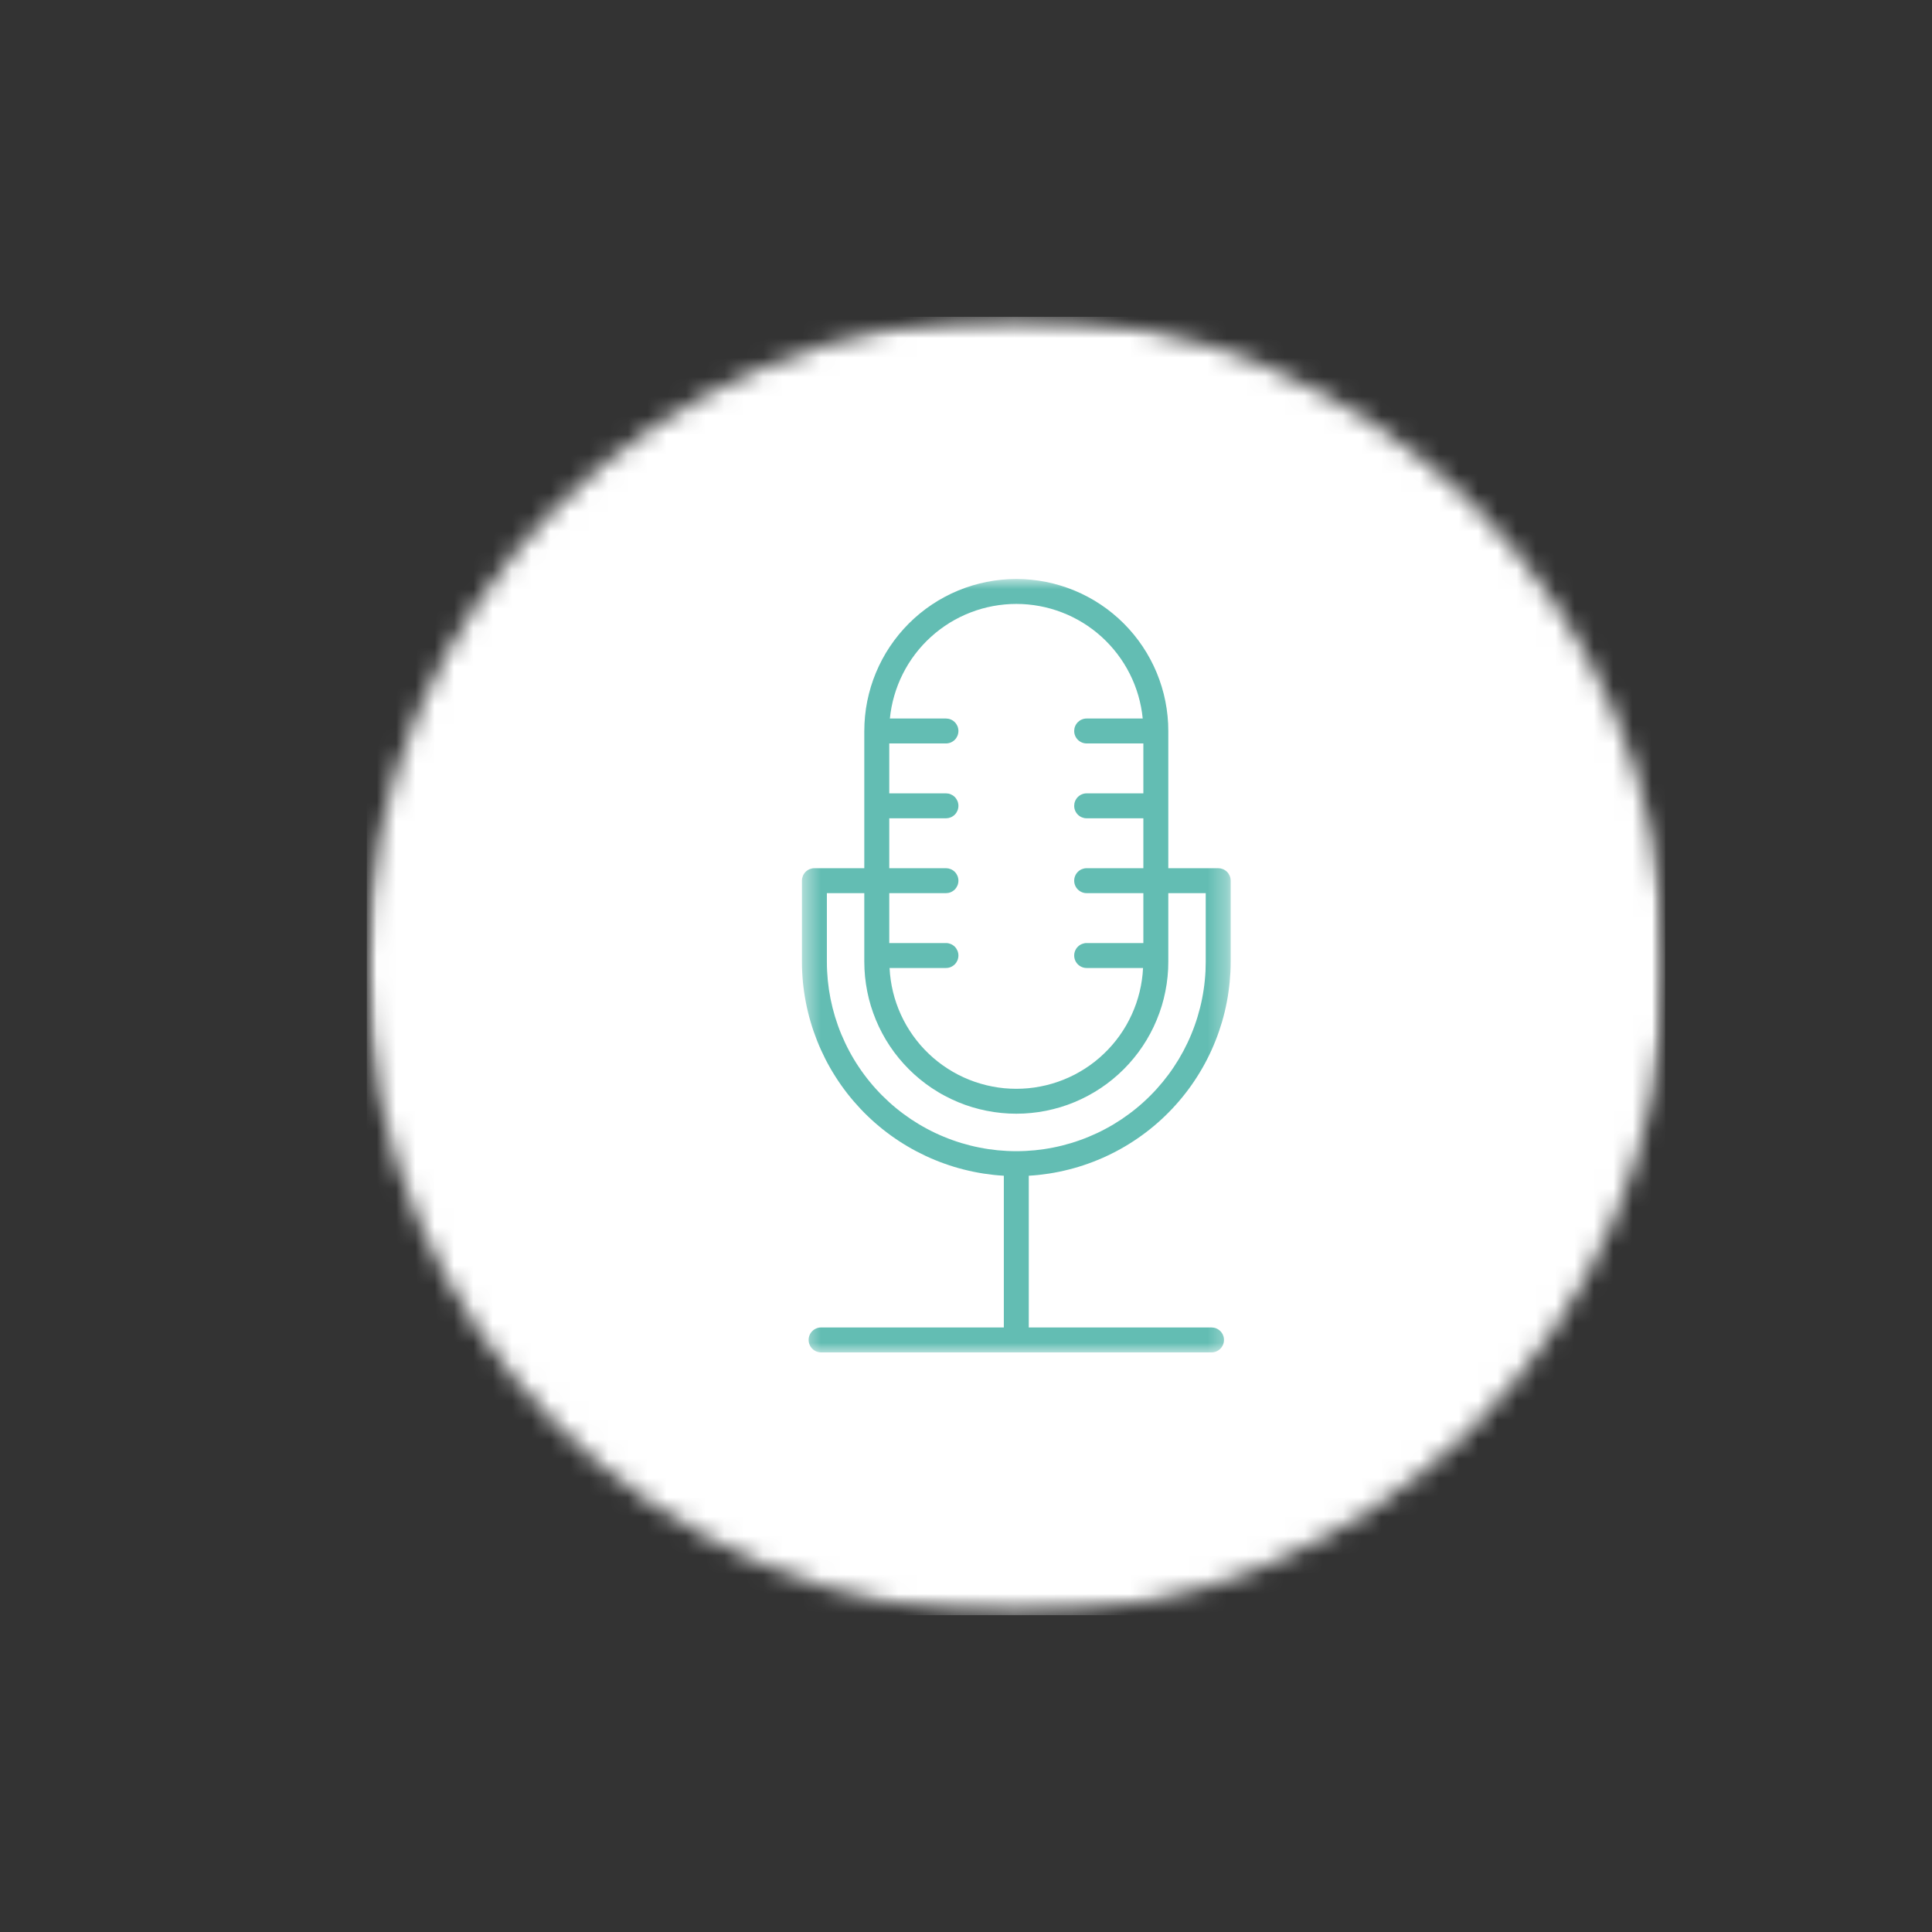 <svg width="100" height="100" viewBox="0 0 100 100" fill="none" xmlns="http://www.w3.org/2000/svg">
<rect x="0" y="0" width="100" height="100" fill="#333333" stroke="none"/>
<mask id="mask0_154_1433" style="mask-type:luminance" maskUnits="userSpaceOnUse" x="18" y="16" width="69" height="68">
<path d="M18.984 16.398H86.188V83.602H18.984V16.398Z" fill="white"/>
</mask>
<g mask="url(#mask0_154_1433)">
<mask id="mask1_154_1433" style="mask-type:luminance" maskUnits="userSpaceOnUse" x="18" y="16" width="69" height="68">
<path d="M52.586 16.398C34.028 16.398 18.984 31.442 18.984 50C18.984 68.558 34.028 83.602 52.586 83.602C71.144 83.602 86.188 68.558 86.188 50C86.188 31.442 71.144 16.398 52.586 16.398Z" fill="white"/>
</mask>
<g mask="url(#mask1_154_1433)">
<path d="M18.984 16.398H86.188V83.602H18.984V16.398Z" fill="white"/>
</g>
</g>
<mask id="mask2_154_1433" style="mask-type:luminance" maskUnits="userSpaceOnUse" x="41" y="30" width="23" height="40">
<path d="M41.484 30H63.684V70H41.484V30Z" fill="white"/>
</mask>
<g mask="url(#mask2_154_1433)">
<path d="M63.7 49.78V45.584C63.7 45.541 63.695 45.499 63.687 45.458C63.679 45.416 63.667 45.376 63.651 45.336C63.634 45.297 63.614 45.26 63.591 45.225C63.567 45.19 63.541 45.157 63.511 45.127C63.481 45.097 63.448 45.07 63.413 45.047C63.377 45.023 63.34 45.003 63.301 44.987C63.262 44.971 63.222 44.959 63.18 44.95C63.138 44.942 63.096 44.938 63.054 44.938H60.471V37.835C60.471 37.706 60.468 37.578 60.462 37.449C60.456 37.321 60.446 37.192 60.433 37.064C60.421 36.936 60.405 36.808 60.386 36.681C60.367 36.553 60.345 36.427 60.32 36.3C60.295 36.174 60.267 36.048 60.236 35.924C60.204 35.799 60.17 35.675 60.132 35.551C60.095 35.428 60.055 35.306 60.011 35.185C59.968 35.064 59.922 34.944 59.873 34.825C59.823 34.705 59.771 34.588 59.716 34.471C59.661 34.355 59.603 34.24 59.542 34.127C59.481 34.013 59.418 33.901 59.352 33.791C59.286 33.68 59.217 33.572 59.145 33.465C59.074 33.358 59 33.252 58.923 33.149C58.846 33.045 58.767 32.944 58.685 32.844C58.604 32.745 58.52 32.647 58.433 32.552C58.347 32.456 58.258 32.363 58.167 32.272C58.076 32.181 57.983 32.093 57.887 32.006C57.792 31.919 57.694 31.835 57.595 31.754C57.495 31.672 57.394 31.593 57.291 31.516C57.187 31.439 57.082 31.365 56.975 31.294C56.868 31.222 56.759 31.153 56.649 31.087C56.538 31.021 56.426 30.957 56.312 30.897C56.199 30.836 56.084 30.778 55.968 30.723C55.851 30.668 55.733 30.616 55.615 30.567C55.496 30.517 55.376 30.471 55.254 30.428C55.133 30.384 55.011 30.344 54.887 30.307C54.764 30.269 54.64 30.235 54.515 30.204C54.39 30.172 54.265 30.144 54.139 30.119C54.012 30.094 53.885 30.072 53.758 30.053C53.631 30.034 53.503 30.018 53.375 30.006C53.247 29.993 53.118 29.984 52.99 29.977C52.861 29.971 52.732 29.968 52.603 29.968C52.475 29.968 52.346 29.971 52.218 29.977C52.089 29.984 51.961 29.993 51.832 30.006C51.705 30.018 51.577 30.034 51.45 30.053C51.322 30.072 51.195 30.094 51.069 30.119C50.943 30.144 50.817 30.172 50.692 30.204C50.567 30.235 50.443 30.269 50.32 30.307C50.197 30.344 50.075 30.384 49.953 30.428C49.832 30.471 49.712 30.517 49.593 30.567C49.474 30.616 49.356 30.668 49.24 30.723C49.124 30.778 49.009 30.836 48.895 30.897C48.782 30.957 48.669 31.021 48.559 31.087C48.448 31.153 48.34 31.222 48.233 31.294C48.126 31.365 48.021 31.439 47.917 31.516C47.814 31.593 47.712 31.672 47.613 31.754C47.513 31.835 47.415 31.919 47.32 32.006C47.225 32.093 47.131 32.181 47.041 32.272C46.95 32.363 46.861 32.456 46.775 32.552C46.688 32.647 46.604 32.745 46.522 32.844C46.44 32.944 46.361 33.045 46.285 33.149C46.208 33.252 46.134 33.358 46.062 33.465C45.99 33.572 45.922 33.68 45.855 33.791C45.789 33.901 45.726 34.013 45.665 34.127C45.605 34.24 45.547 34.355 45.492 34.471C45.437 34.588 45.384 34.705 45.335 34.825C45.286 34.944 45.239 35.064 45.196 35.185C45.153 35.306 45.112 35.428 45.075 35.551C45.037 35.675 45.003 35.799 44.972 35.924C44.941 36.048 44.913 36.174 44.887 36.3C44.862 36.427 44.84 36.553 44.821 36.681C44.803 36.808 44.787 36.936 44.774 37.064C44.762 37.192 44.752 37.321 44.746 37.449C44.739 37.578 44.736 37.706 44.736 37.835V44.938H42.154C42.111 44.938 42.069 44.942 42.028 44.95C41.986 44.959 41.946 44.971 41.907 44.987C41.867 45.003 41.83 45.023 41.795 45.047C41.76 45.07 41.727 45.097 41.697 45.127C41.667 45.157 41.64 45.19 41.617 45.225C41.593 45.26 41.573 45.297 41.557 45.336C41.541 45.376 41.529 45.416 41.52 45.458C41.512 45.499 41.508 45.541 41.508 45.584V49.78C41.508 49.955 41.512 50.13 41.521 50.304C41.529 50.479 41.542 50.653 41.558 50.827C41.575 51.001 41.596 51.175 41.621 51.347C41.646 51.521 41.675 51.693 41.708 51.865C41.741 52.036 41.778 52.207 41.819 52.377C41.86 52.547 41.905 52.716 41.954 52.883C42.003 53.051 42.056 53.218 42.113 53.383C42.17 53.548 42.231 53.712 42.295 53.874C42.36 54.037 42.428 54.198 42.501 54.357C42.573 54.516 42.649 54.674 42.728 54.829C42.808 54.985 42.891 55.139 42.978 55.29C43.065 55.442 43.156 55.591 43.25 55.738C43.344 55.886 43.441 56.031 43.542 56.174C43.643 56.317 43.747 56.457 43.854 56.595C43.962 56.733 44.072 56.868 44.186 57.001C44.3 57.133 44.417 57.263 44.537 57.39C44.656 57.517 44.779 57.642 44.905 57.763C45.031 57.884 45.16 58.003 45.291 58.118C45.423 58.233 45.557 58.346 45.693 58.454C45.83 58.563 45.969 58.669 46.111 58.771C46.253 58.873 46.396 58.972 46.543 59.068C46.689 59.164 46.838 59.255 46.989 59.344C47.139 59.433 47.292 59.518 47.447 59.599C47.602 59.68 47.758 59.758 47.916 59.832C48.075 59.906 48.235 59.977 48.396 60.042C48.558 60.109 48.721 60.172 48.886 60.23C49.051 60.289 49.217 60.344 49.383 60.395C49.551 60.446 49.719 60.492 49.889 60.535C50.058 60.578 50.228 60.617 50.4 60.652C50.571 60.687 50.743 60.718 50.916 60.745C51.089 60.771 51.262 60.794 51.435 60.813C51.61 60.831 51.784 60.846 51.958 60.856V68.709H42.5C42.457 68.709 42.415 68.713 42.374 68.721C42.333 68.729 42.292 68.741 42.253 68.758C42.214 68.774 42.177 68.794 42.141 68.818C42.106 68.841 42.074 68.868 42.044 68.898C42.013 68.928 41.987 68.96 41.963 68.996C41.939 69.031 41.92 69.068 41.903 69.107C41.887 69.147 41.875 69.187 41.867 69.228C41.858 69.27 41.854 69.312 41.854 69.354C41.854 69.397 41.858 69.439 41.867 69.48C41.875 69.522 41.887 69.562 41.903 69.601C41.92 69.641 41.939 69.678 41.963 69.713C41.987 69.748 42.013 69.781 42.044 69.811C42.074 69.841 42.106 69.868 42.141 69.891C42.177 69.915 42.214 69.934 42.253 69.951C42.292 69.967 42.333 69.979 42.374 69.987C42.415 69.996 42.457 70 42.5 70H62.708C62.75 70 62.792 69.996 62.834 69.987C62.875 69.979 62.916 69.967 62.955 69.951C62.994 69.934 63.031 69.915 63.066 69.891C63.102 69.868 63.134 69.841 63.164 69.811C63.194 69.781 63.221 69.748 63.244 69.713C63.268 69.678 63.288 69.641 63.304 69.601C63.32 69.562 63.333 69.522 63.341 69.48C63.349 69.439 63.353 69.397 63.353 69.354C63.353 69.312 63.349 69.27 63.341 69.228C63.333 69.187 63.32 69.147 63.304 69.107C63.288 69.068 63.268 69.031 63.244 68.996C63.221 68.96 63.194 68.928 63.164 68.898C63.134 68.868 63.102 68.841 63.066 68.818C63.031 68.794 62.994 68.774 62.955 68.758C62.916 68.741 62.875 68.729 62.834 68.721C62.792 68.713 62.75 68.709 62.708 68.709H53.249V60.856C53.424 60.846 53.598 60.831 53.772 60.813C53.946 60.794 54.119 60.771 54.292 60.745C54.465 60.718 54.636 60.687 54.808 60.652C54.979 60.617 55.149 60.578 55.319 60.535C55.488 60.492 55.657 60.446 55.824 60.395C55.991 60.344 56.157 60.289 56.322 60.23C56.486 60.172 56.65 60.109 56.811 60.042C56.973 59.977 57.133 59.906 57.291 59.832C57.45 59.758 57.606 59.68 57.761 59.599C57.916 59.518 58.068 59.433 58.219 59.344C58.37 59.255 58.518 59.164 58.664 59.068C58.811 58.972 58.955 58.873 59.096 58.771C59.238 58.669 59.377 58.563 59.514 58.454C59.651 58.346 59.785 58.233 59.916 58.118C60.047 58.003 60.176 57.884 60.302 57.763C60.428 57.642 60.551 57.517 60.671 57.39C60.791 57.263 60.907 57.133 61.021 57.001C61.135 56.868 61.246 56.733 61.353 56.595C61.461 56.457 61.565 56.317 61.666 56.174C61.766 56.031 61.864 55.886 61.958 55.738C62.052 55.591 62.142 55.442 62.229 55.29C62.316 55.139 62.4 54.985 62.479 54.829C62.559 54.674 62.635 54.516 62.707 54.357C62.779 54.198 62.847 54.037 62.912 53.874C62.977 53.712 63.038 53.548 63.094 53.383C63.151 53.218 63.204 53.051 63.254 52.883C63.302 52.716 63.348 52.547 63.389 52.377C63.43 52.207 63.467 52.036 63.499 51.865C63.533 51.693 63.562 51.521 63.586 51.347C63.611 51.175 63.632 51.001 63.649 50.827C63.665 50.653 63.678 50.479 63.687 50.304C63.695 50.13 63.7 49.955 63.7 49.78ZM46.028 42.355H48.962C49.004 42.355 49.046 42.351 49.088 42.343C49.129 42.334 49.17 42.322 49.209 42.306C49.248 42.29 49.286 42.27 49.321 42.246C49.356 42.223 49.389 42.196 49.419 42.166C49.449 42.136 49.475 42.103 49.499 42.068C49.522 42.033 49.542 41.996 49.559 41.957C49.575 41.917 49.587 41.877 49.595 41.836C49.603 41.794 49.608 41.752 49.608 41.709C49.608 41.667 49.603 41.625 49.595 41.583C49.587 41.542 49.575 41.501 49.559 41.462C49.542 41.423 49.522 41.386 49.499 41.351C49.475 41.316 49.449 41.283 49.419 41.253C49.389 41.223 49.356 41.196 49.321 41.172C49.286 41.149 49.248 41.129 49.209 41.113C49.17 41.097 49.129 41.084 49.088 41.076C49.046 41.068 49.004 41.064 48.962 41.064H46.028V38.481H48.962C49.004 38.481 49.046 38.477 49.088 38.468C49.129 38.46 49.17 38.448 49.209 38.432C49.248 38.415 49.286 38.396 49.321 38.372C49.356 38.349 49.389 38.322 49.419 38.292C49.449 38.262 49.475 38.229 49.499 38.194C49.522 38.159 49.542 38.122 49.559 38.083C49.575 38.043 49.587 38.003 49.595 37.961C49.603 37.92 49.608 37.878 49.608 37.835C49.608 37.793 49.603 37.751 49.595 37.709C49.587 37.668 49.575 37.627 49.559 37.588C49.542 37.549 49.522 37.512 49.499 37.477C49.475 37.441 49.449 37.409 49.419 37.379C49.389 37.349 49.356 37.322 49.321 37.298C49.286 37.275 49.248 37.255 49.209 37.239C49.17 37.223 49.129 37.21 49.088 37.202C49.046 37.194 49.004 37.19 48.962 37.19H46.06C46.08 36.989 46.109 36.789 46.147 36.591C46.185 36.393 46.232 36.197 46.289 36.003C46.345 35.809 46.41 35.618 46.484 35.43C46.557 35.242 46.64 35.058 46.731 34.878C46.821 34.698 46.92 34.522 47.027 34.35C47.134 34.179 47.249 34.013 47.371 33.853C47.493 33.692 47.623 33.537 47.759 33.389C47.896 33.24 48.038 33.098 48.188 32.963C48.338 32.827 48.493 32.698 48.655 32.577C48.816 32.456 48.983 32.342 49.154 32.236C49.327 32.131 49.503 32.033 49.683 31.943C49.864 31.853 50.049 31.772 50.238 31.7C50.426 31.627 50.617 31.563 50.811 31.508C51.005 31.453 51.202 31.407 51.4 31.37C51.599 31.334 51.799 31.305 51.999 31.287C52.2 31.268 52.402 31.259 52.604 31.259C52.806 31.259 53.007 31.268 53.208 31.287C53.409 31.305 53.609 31.334 53.807 31.37C54.006 31.407 54.202 31.453 54.396 31.508C54.59 31.563 54.782 31.627 54.97 31.7C55.158 31.772 55.343 31.853 55.524 31.943C55.705 32.033 55.881 32.131 56.053 32.236C56.225 32.342 56.392 32.456 56.553 32.577C56.714 32.698 56.87 32.827 57.02 32.963C57.169 33.098 57.312 33.24 57.448 33.389C57.585 33.537 57.714 33.692 57.836 33.853C57.958 34.013 58.073 34.179 58.18 34.35C58.287 34.522 58.386 34.698 58.477 34.878C58.568 35.058 58.65 35.242 58.724 35.43C58.797 35.618 58.863 35.809 58.919 36.003C58.975 36.197 59.022 36.393 59.06 36.591C59.099 36.789 59.127 36.989 59.147 37.19H56.245C56.203 37.19 56.161 37.194 56.12 37.202C56.078 37.21 56.038 37.223 55.999 37.239C55.959 37.255 55.922 37.275 55.887 37.298C55.852 37.322 55.819 37.349 55.789 37.379C55.759 37.409 55.732 37.441 55.709 37.477C55.685 37.512 55.665 37.549 55.649 37.588C55.633 37.627 55.62 37.668 55.612 37.709C55.604 37.751 55.6 37.793 55.6 37.835C55.6 37.878 55.604 37.92 55.612 37.961C55.62 38.003 55.633 38.043 55.649 38.083C55.665 38.122 55.685 38.159 55.709 38.194C55.732 38.229 55.759 38.262 55.789 38.292C55.819 38.322 55.852 38.349 55.887 38.372C55.922 38.396 55.959 38.415 55.999 38.432C56.038 38.448 56.078 38.46 56.12 38.468C56.161 38.477 56.203 38.481 56.245 38.481H59.18V41.064H56.245C56.203 41.064 56.161 41.068 56.12 41.076C56.078 41.084 56.038 41.097 55.999 41.113C55.959 41.129 55.922 41.149 55.887 41.172C55.852 41.196 55.819 41.223 55.789 41.253C55.759 41.283 55.732 41.316 55.709 41.351C55.685 41.386 55.665 41.423 55.649 41.462C55.633 41.501 55.62 41.542 55.612 41.583C55.604 41.625 55.6 41.667 55.6 41.709C55.6 41.752 55.604 41.794 55.612 41.836C55.62 41.877 55.633 41.917 55.649 41.957C55.665 41.996 55.685 42.033 55.709 42.068C55.732 42.103 55.759 42.136 55.789 42.166C55.819 42.196 55.852 42.223 55.887 42.246C55.922 42.27 55.959 42.29 55.999 42.306C56.038 42.322 56.078 42.334 56.12 42.343C56.161 42.351 56.203 42.355 56.245 42.355H59.18V44.938H56.245C56.203 44.938 56.161 44.942 56.12 44.95C56.078 44.959 56.038 44.971 55.999 44.987C55.959 45.003 55.922 45.023 55.887 45.047C55.852 45.07 55.819 45.097 55.789 45.127C55.759 45.157 55.732 45.19 55.709 45.225C55.685 45.26 55.665 45.297 55.649 45.336C55.633 45.376 55.62 45.416 55.612 45.458C55.604 45.499 55.6 45.541 55.6 45.584C55.6 45.626 55.604 45.668 55.612 45.709C55.62 45.751 55.633 45.791 55.649 45.831C55.665 45.87 55.685 45.907 55.709 45.942C55.732 45.978 55.759 46.01 55.789 46.04C55.819 46.07 55.852 46.097 55.887 46.12C55.922 46.144 55.959 46.164 55.999 46.18C56.038 46.196 56.078 46.209 56.12 46.217C56.161 46.225 56.203 46.229 56.245 46.229H59.18V48.812H56.245C56.203 48.812 56.161 48.816 56.12 48.824C56.078 48.833 56.038 48.845 55.999 48.861C55.959 48.877 55.922 48.897 55.887 48.921C55.852 48.944 55.819 48.971 55.789 49.001C55.759 49.031 55.732 49.064 55.709 49.099C55.685 49.134 55.665 49.171 55.649 49.211C55.633 49.25 55.62 49.29 55.612 49.332C55.604 49.373 55.6 49.415 55.6 49.458C55.6 49.5 55.604 49.542 55.612 49.583C55.62 49.625 55.633 49.665 55.649 49.705C55.665 49.744 55.685 49.781 55.709 49.816C55.732 49.852 55.759 49.884 55.789 49.914C55.819 49.944 55.852 49.971 55.887 49.994C55.922 50.018 55.959 50.038 55.999 50.054C56.038 50.071 56.078 50.083 56.12 50.091C56.161 50.099 56.203 50.103 56.245 50.103H59.164C59.154 50.312 59.134 50.519 59.104 50.725C59.074 50.932 59.035 51.136 58.986 51.339C58.936 51.541 58.878 51.742 58.81 51.938C58.741 52.136 58.663 52.329 58.577 52.518C58.49 52.708 58.395 52.893 58.291 53.074C58.187 53.254 58.074 53.429 57.953 53.599C57.832 53.769 57.703 53.933 57.566 54.091C57.43 54.248 57.286 54.399 57.135 54.542C56.984 54.687 56.827 54.823 56.663 54.952C56.499 55.081 56.329 55.202 56.154 55.314C55.978 55.427 55.798 55.531 55.613 55.627C55.427 55.722 55.238 55.809 55.044 55.886C54.851 55.964 54.654 56.032 54.454 56.09C54.254 56.149 54.051 56.199 53.846 56.237C53.642 56.277 53.435 56.307 53.228 56.327C53.02 56.346 52.812 56.356 52.604 56.356C52.395 56.356 52.187 56.346 51.98 56.327C51.772 56.307 51.566 56.277 51.361 56.237C51.156 56.199 50.954 56.149 50.754 56.09C50.554 56.032 50.357 55.964 50.163 55.886C49.97 55.809 49.78 55.722 49.595 55.627C49.41 55.531 49.229 55.427 49.054 55.314C48.878 55.202 48.709 55.081 48.545 54.952C48.381 54.823 48.223 54.687 48.072 54.542C47.921 54.399 47.778 54.248 47.641 54.091C47.505 53.933 47.376 53.769 47.255 53.599C47.134 53.429 47.021 53.254 46.917 53.074C46.813 52.893 46.717 52.708 46.63 52.518C46.544 52.329 46.466 52.136 46.398 51.938C46.33 51.742 46.271 51.541 46.222 51.339C46.173 51.136 46.133 50.932 46.104 50.725C46.074 50.519 46.054 50.312 46.044 50.103H48.962C49.004 50.103 49.046 50.099 49.088 50.091C49.129 50.083 49.17 50.071 49.209 50.054C49.248 50.038 49.286 50.018 49.321 49.994C49.356 49.971 49.389 49.944 49.419 49.914C49.449 49.884 49.475 49.852 49.499 49.816C49.522 49.781 49.542 49.744 49.559 49.705C49.575 49.665 49.587 49.625 49.595 49.583C49.603 49.542 49.608 49.5 49.608 49.458C49.608 49.415 49.603 49.373 49.595 49.332C49.587 49.29 49.575 49.25 49.559 49.211C49.542 49.171 49.522 49.134 49.499 49.099C49.475 49.064 49.449 49.031 49.419 49.001C49.389 48.971 49.356 48.944 49.321 48.921C49.286 48.897 49.248 48.877 49.209 48.861C49.17 48.845 49.129 48.833 49.088 48.824C49.046 48.816 49.004 48.812 48.962 48.812H46.028V46.229H48.962C49.004 46.229 49.046 46.225 49.088 46.217C49.129 46.209 49.17 46.196 49.209 46.18C49.248 46.164 49.286 46.144 49.321 46.12C49.356 46.097 49.389 46.07 49.419 46.04C49.449 46.01 49.475 45.978 49.499 45.942C49.522 45.907 49.542 45.87 49.559 45.831C49.575 45.791 49.587 45.751 49.595 45.709C49.603 45.668 49.608 45.626 49.608 45.584C49.608 45.541 49.603 45.499 49.595 45.458C49.587 45.416 49.575 45.376 49.559 45.336C49.542 45.297 49.522 45.26 49.499 45.225C49.475 45.19 49.449 45.157 49.419 45.127C49.389 45.097 49.356 45.07 49.321 45.047C49.286 45.023 49.248 45.003 49.209 44.987C49.17 44.971 49.129 44.959 49.088 44.95C49.046 44.942 49.004 44.938 48.962 44.938H46.028V42.355ZM42.799 49.78V46.229H44.736V49.781C44.736 49.909 44.739 50.038 44.746 50.166C44.752 50.295 44.762 50.423 44.774 50.551C44.787 50.68 44.803 50.807 44.822 50.935C44.841 51.062 44.863 51.189 44.888 51.315C44.913 51.441 44.941 51.567 44.972 51.692C45.004 51.816 45.038 51.941 45.075 52.064C45.113 52.187 45.154 52.309 45.197 52.43C45.24 52.551 45.287 52.671 45.336 52.79C45.385 52.91 45.437 53.027 45.492 53.143C45.548 53.26 45.605 53.374 45.666 53.488C45.727 53.602 45.79 53.713 45.856 53.824C45.923 53.934 45.991 54.043 46.063 54.15C46.135 54.257 46.209 54.362 46.285 54.466C46.362 54.569 46.441 54.671 46.523 54.77C46.605 54.869 46.689 54.967 46.776 55.062C46.862 55.158 46.95 55.251 47.042 55.342C47.132 55.433 47.226 55.521 47.321 55.608C47.416 55.694 47.514 55.778 47.614 55.86C47.713 55.942 47.815 56.021 47.918 56.098C48.021 56.174 48.127 56.248 48.234 56.32C48.341 56.391 48.449 56.46 48.56 56.526C48.67 56.593 48.782 56.656 48.896 56.716C49.009 56.777 49.124 56.835 49.241 56.89C49.357 56.945 49.475 56.998 49.594 57.047C49.712 57.096 49.833 57.142 49.954 57.186C50.075 57.229 50.197 57.269 50.321 57.307C50.444 57.344 50.567 57.378 50.692 57.409C50.817 57.441 50.943 57.469 51.069 57.494C51.195 57.519 51.322 57.541 51.45 57.56C51.577 57.579 51.705 57.595 51.833 57.607C51.961 57.62 52.089 57.629 52.218 57.636C52.346 57.642 52.475 57.645 52.603 57.645C52.732 57.645 52.861 57.642 52.99 57.636C53.118 57.629 53.247 57.62 53.375 57.607C53.503 57.595 53.631 57.579 53.758 57.56C53.885 57.541 54.012 57.519 54.139 57.494C54.264 57.469 54.39 57.441 54.515 57.409C54.64 57.378 54.764 57.344 54.887 57.307C55.01 57.269 55.132 57.229 55.254 57.186C55.375 57.142 55.495 57.096 55.614 57.047C55.733 56.998 55.85 56.945 55.967 56.89C56.083 56.835 56.198 56.777 56.312 56.716C56.425 56.656 56.537 56.593 56.648 56.526C56.758 56.46 56.867 56.391 56.974 56.32C57.081 56.248 57.186 56.174 57.289 56.098C57.393 56.021 57.495 55.942 57.594 55.86C57.694 55.778 57.791 55.694 57.886 55.608C57.982 55.521 58.075 55.433 58.166 55.342C58.257 55.251 58.346 55.158 58.432 55.062C58.519 54.967 58.603 54.869 58.684 54.77C58.766 54.671 58.845 54.569 58.922 54.466C58.999 54.362 59.073 54.257 59.144 54.15C59.216 54.043 59.285 53.934 59.351 53.824C59.417 53.713 59.481 53.602 59.541 53.488C59.602 53.374 59.66 53.26 59.715 53.143C59.77 53.027 59.822 52.91 59.871 52.79C59.921 52.671 59.967 52.551 60.01 52.43C60.054 52.309 60.094 52.187 60.132 52.064C60.169 51.941 60.204 51.816 60.235 51.692C60.266 51.567 60.294 51.441 60.319 51.315C60.345 51.189 60.367 51.062 60.386 50.935C60.405 50.807 60.42 50.68 60.433 50.551C60.446 50.423 60.455 50.295 60.462 50.166C60.468 50.038 60.471 49.909 60.471 49.781V46.229H62.408V49.78C62.408 49.941 62.404 50.101 62.397 50.261C62.388 50.422 62.377 50.582 62.361 50.741C62.346 50.901 62.326 51.06 62.302 51.219C62.279 51.377 62.251 51.536 62.22 51.693C62.189 51.85 62.154 52.007 62.114 52.163C62.075 52.318 62.032 52.473 61.986 52.626C61.939 52.78 61.889 52.932 61.835 53.083C61.781 53.235 61.723 53.384 61.662 53.532C61.6 53.681 61.536 53.827 61.467 53.972C61.398 54.117 61.326 54.261 61.251 54.402C61.175 54.543 61.096 54.683 61.014 54.821C60.931 54.959 60.845 55.094 60.756 55.227C60.667 55.361 60.574 55.492 60.479 55.621C60.383 55.749 60.284 55.876 60.183 56C60.081 56.124 59.976 56.246 59.869 56.364C59.761 56.483 59.65 56.6 59.536 56.713C59.423 56.826 59.307 56.937 59.188 57.045C59.069 57.153 58.947 57.258 58.824 57.359C58.7 57.461 58.573 57.56 58.444 57.655C58.315 57.751 58.184 57.843 58.051 57.933C57.917 58.021 57.782 58.107 57.645 58.19C57.507 58.273 57.367 58.351 57.225 58.427C57.084 58.503 56.941 58.575 56.796 58.644C56.651 58.712 56.504 58.777 56.356 58.838C56.207 58.9 56.058 58.958 55.907 59.011C55.755 59.066 55.604 59.116 55.45 59.163C55.296 59.209 55.142 59.252 54.986 59.291C54.831 59.33 54.674 59.365 54.517 59.396C54.359 59.428 54.201 59.455 54.042 59.479C53.883 59.502 53.724 59.522 53.565 59.538C53.405 59.553 53.245 59.565 53.085 59.573C52.925 59.581 52.764 59.585 52.603 59.585C52.443 59.585 52.283 59.581 52.123 59.573C51.963 59.565 51.803 59.553 51.643 59.538C51.483 59.522 51.324 59.502 51.165 59.479C51.006 59.455 50.848 59.428 50.691 59.396C50.534 59.365 50.377 59.33 50.222 59.291C50.066 59.252 49.911 59.209 49.758 59.163C49.604 59.116 49.452 59.066 49.3 59.011C49.15 58.958 49 58.9 48.852 58.838C48.703 58.777 48.557 58.712 48.412 58.644C48.267 58.575 48.123 58.503 47.982 58.427C47.84 58.351 47.701 58.273 47.563 58.19C47.425 58.107 47.29 58.021 47.156 57.933C47.023 57.843 46.892 57.751 46.763 57.655C46.634 57.56 46.508 57.461 46.384 57.359C46.26 57.258 46.138 57.153 46.019 57.045C45.901 56.937 45.784 56.826 45.671 56.713C45.557 56.6 45.447 56.483 45.339 56.364C45.231 56.246 45.127 56.124 45.025 56C44.923 55.876 44.824 55.749 44.729 55.621C44.633 55.492 44.541 55.361 44.452 55.227C44.362 55.094 44.276 54.959 44.194 54.821C44.111 54.683 44.032 54.543 43.957 54.402C43.882 54.261 43.809 54.117 43.741 53.972C43.672 53.827 43.607 53.681 43.545 53.532C43.484 53.384 43.426 53.235 43.372 53.083C43.318 52.932 43.268 52.78 43.221 52.626C43.175 52.473 43.132 52.318 43.093 52.163C43.054 52.007 43.019 51.85 42.987 51.693C42.956 51.536 42.929 51.377 42.905 51.219C42.882 51.06 42.862 50.901 42.846 50.741C42.831 50.582 42.819 50.422 42.811 50.261C42.803 50.101 42.799 49.941 42.799 49.78Z" fill="#63BDB3"/>
</g>
</svg>
